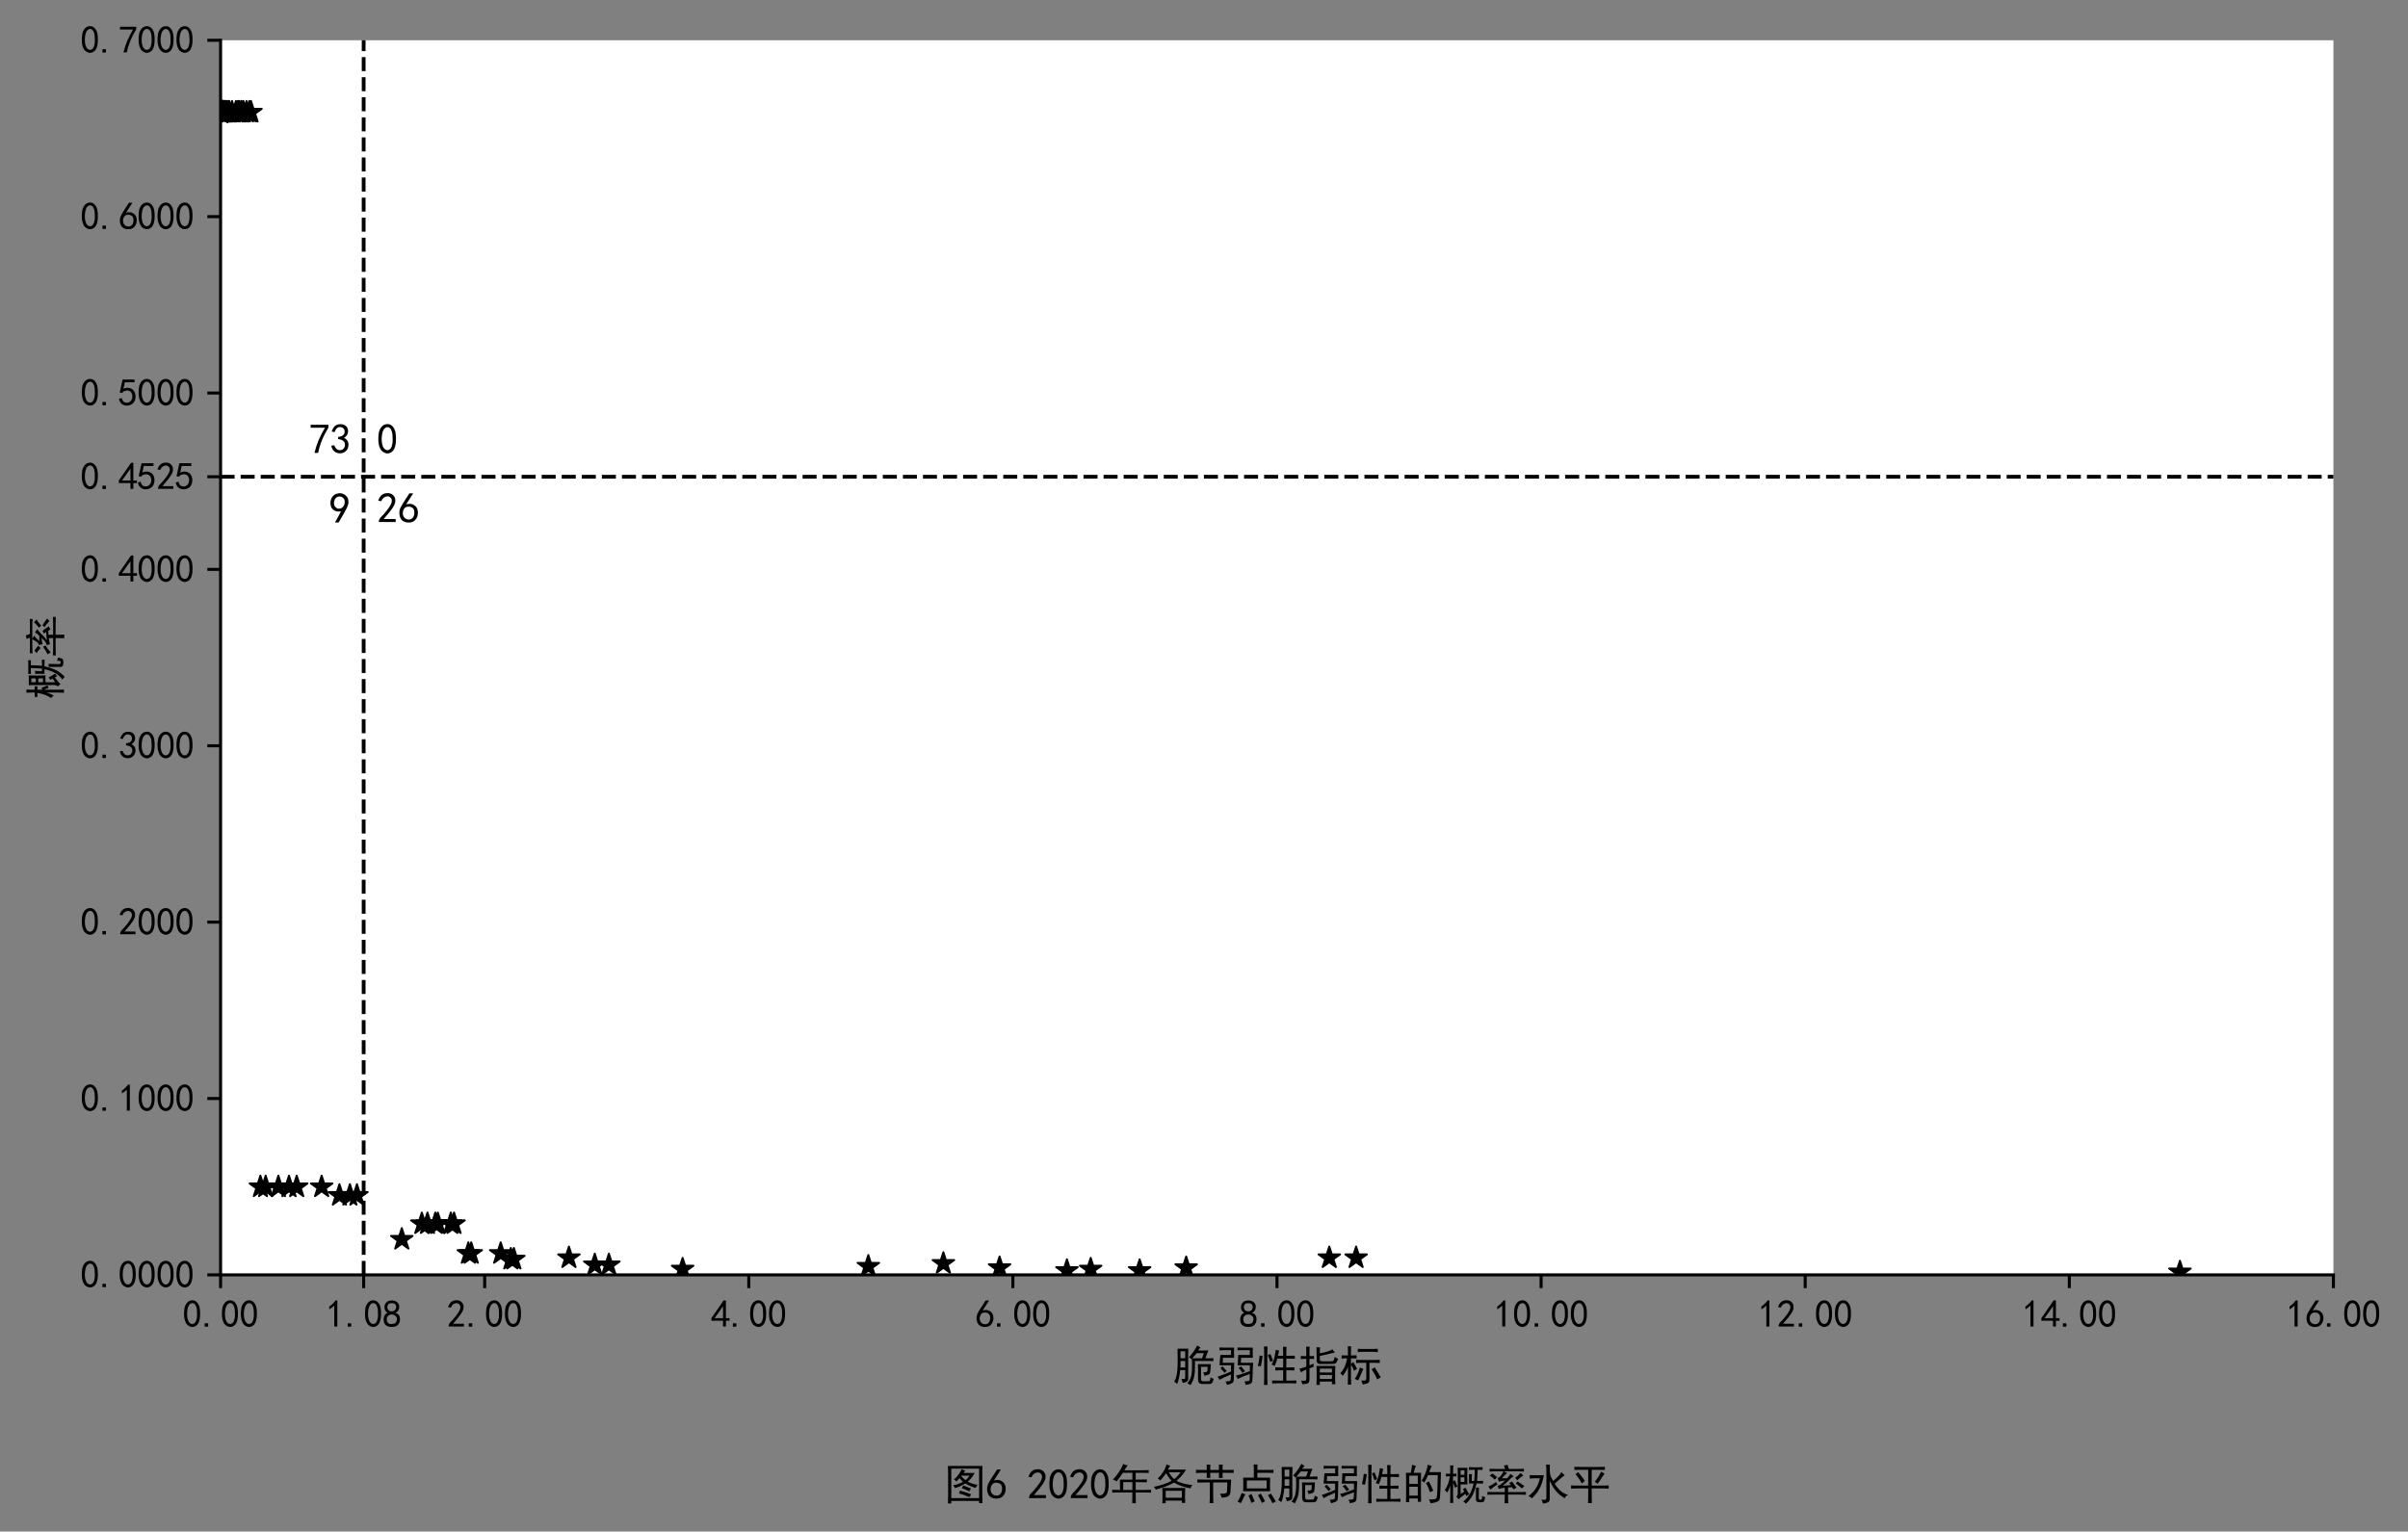 <?xml version="1.0" encoding="utf-8" standalone="no"?>
<!DOCTYPE svg PUBLIC "-//W3C//DTD SVG 1.1//EN"
  "http://www.w3.org/Graphics/SVG/1.1/DTD/svg11.dtd">
<svg height="404.604pt" version="1.1" viewBox="0 0 635.955 404.604" width="635.955pt" xmlns="http://www.w3.org/2000/svg" xmlns:xlink="http://www.w3.org/1999/xlink">
 <rect x="0" y="0" width="635.955" height="404.604" fill="#808080" stroke="none"/>
 <defs>
  <style type="text/css">*{stroke-linecap:butt;stroke-linejoin:round;}</style>
 </defs>
 <g id="figure_1">
  <g id="patch_1">
   <path d="M 0 404.604 
L 635.955 404.604 
L 635.955 0 
L 0 0 
z
" style="fill:none;"/>
  </g>
  <g id="axes_1">
   <g id="patch_2">
    <path d="M 58.255 336.798 
L 616.255 336.798 
L 616.255 10.637 
L 58.255 10.637 
z
" style="fill:#ffffff;"/>
   </g>
   <g id="PathCollection_1">
    <defs>
     <path d="M 0 -3 
L -0.674 -0.927 
L -2.853 -0.927 
L -1.09 0.354 
L -1.763 2.427 
L -0 1.146 
L 1.763 2.427 
L 1.09 0.354 
L 2.853 -0.927 
L 0.674 -0.927 
z
" id="m45ff670d1b" style="stroke:#000000;stroke-width:0.5;"/>
    </defs>
    <g clip-path="url(#p857e12ef89)">
     <use style="stroke:#000000;stroke-width:0.5;" x="575.719" xlink:href="#m45ff670d1b" y="336.048"/>
     <use style="stroke:#000000;stroke-width:0.5;" x="358.148" xlink:href="#m45ff670d1b" y="332.303"/>
     <use style="stroke:#000000;stroke-width:0.5;" x="351.067" xlink:href="#m45ff670d1b" y="332.303"/>
     <use style="stroke:#000000;stroke-width:0.5;" x="313.272" xlink:href="#m45ff670d1b" y="334.925"/>
     <use style="stroke:#000000;stroke-width:0.5;" x="300.981" xlink:href="#m45ff670d1b" y="335.674"/>
     <use style="stroke:#000000;stroke-width:0.5;" x="288.056" xlink:href="#m45ff670d1b" y="335.299"/>
     <use style="stroke:#000000;stroke-width:0.5;" x="281.776" xlink:href="#m45ff670d1b" y="335.674"/>
     <use style="stroke:#000000;stroke-width:0.5;" x="263.988" xlink:href="#m45ff670d1b" y="334.925"/>
     <use style="stroke:#000000;stroke-width:0.5;" x="249.145" xlink:href="#m45ff670d1b" y="333.801"/>
     <use style="stroke:#000000;stroke-width:0.5;" x="229.323" xlink:href="#m45ff670d1b" y="334.55"/>
     <use style="stroke:#000000;stroke-width:0.5;" x="180.281" xlink:href="#m45ff670d1b" y="335.299"/>
     <use style="stroke:#000000;stroke-width:0.5;" x="160.808" xlink:href="#m45ff670d1b" y="334.176"/>
     <use style="stroke:#000000;stroke-width:0.5;" x="157.077" xlink:href="#m45ff670d1b" y="334.176"/>
     <use style="stroke:#000000;stroke-width:0.5;" x="150.256" xlink:href="#m45ff670d1b" y="332.303"/>
     <use style="stroke:#000000;stroke-width:0.5;" x="135.709" xlink:href="#m45ff670d1b" y="332.677"/>
     <use style="stroke:#000000;stroke-width:0.5;" x="134.907" xlink:href="#m45ff670d1b" y="332.677"/>
     <use style="stroke:#000000;stroke-width:0.5;" x="132.236" xlink:href="#m45ff670d1b" y="331.179"/>
     <use style="stroke:#000000;stroke-width:0.5;" x="124.453" xlink:href="#m45ff670d1b" y="331.179"/>
     <use style="stroke:#000000;stroke-width:0.5;" x="123.69" xlink:href="#m45ff670d1b" y="331.179"/>
     <use style="stroke:#000000;stroke-width:0.5;" x="119.911" xlink:href="#m45ff670d1b" y="323.314"/>
     <use style="stroke:#000000;stroke-width:0.5;" x="119.059" xlink:href="#m45ff670d1b" y="323.314"/>
     <use style="stroke:#000000;stroke-width:0.5;" x="115.634" xlink:href="#m45ff670d1b" y="323.314"/>
     <use style="stroke:#000000;stroke-width:0.5;" x="114.978" xlink:href="#m45ff670d1b" y="323.314"/>
     <use style="stroke:#000000;stroke-width:0.5;" x="112.895" xlink:href="#m45ff670d1b" y="323.314"/>
     <use style="stroke:#000000;stroke-width:0.5;" x="111.408" xlink:href="#m45ff670d1b" y="323.314"/>
     <use style="stroke:#000000;stroke-width:0.5;" x="106.114" xlink:href="#m45ff670d1b" y="327.434"/>
     <use style="stroke:#000000;stroke-width:0.5;" x="94.269" xlink:href="#m45ff670d1b" y="315.823"/>
     <use style="stroke:#000000;stroke-width:0.5;" x="92.406" xlink:href="#m45ff670d1b" y="315.823"/>
     <use style="stroke:#000000;stroke-width:0.5;" x="89.647" xlink:href="#m45ff670d1b" y="315.823"/>
     <use style="stroke:#000000;stroke-width:0.5;" x="84.947" xlink:href="#m45ff670d1b" y="313.575"/>
     <use style="stroke:#000000;stroke-width:0.5;" x="78.364" xlink:href="#m45ff670d1b" y="313.575"/>
     <use style="stroke:#000000;stroke-width:0.5;" x="76.325" xlink:href="#m45ff670d1b" y="313.575"/>
     <use style="stroke:#000000;stroke-width:0.5;" x="73.517" xlink:href="#m45ff670d1b" y="313.575"/>
     <use style="stroke:#000000;stroke-width:0.5;" x="70.163" xlink:href="#m45ff670d1b" y="313.575"/>
     <use style="stroke:#000000;stroke-width:0.5;" x="68.771" xlink:href="#m45ff670d1b" y="313.575"/>
     <use style="stroke:#000000;stroke-width:0.5;" x="66.281" xlink:href="#m45ff670d1b" y="29.665"/>
     <use style="stroke:#000000;stroke-width:0.5;" x="65.835" xlink:href="#m45ff670d1b" y="29.665"/>
     <use style="stroke:#000000;stroke-width:0.5;" x="65.095" xlink:href="#m45ff670d1b" y="29.665"/>
     <use style="stroke:#000000;stroke-width:0.5;" x="64.277" xlink:href="#m45ff670d1b" y="29.665"/>
     <use style="stroke:#000000;stroke-width:0.5;" x="63.78" xlink:href="#m45ff670d1b" y="29.665"/>
     <use style="stroke:#000000;stroke-width:0.5;" x="63.741" xlink:href="#m45ff670d1b" y="29.665"/>
     <use style="stroke:#000000;stroke-width:0.5;" x="63.246" xlink:href="#m45ff670d1b" y="29.665"/>
     <use style="stroke:#000000;stroke-width:0.5;" x="62.935" xlink:href="#m45ff670d1b" y="29.665"/>
     <use style="stroke:#000000;stroke-width:0.5;" x="62.83" xlink:href="#m45ff670d1b" y="29.665"/>
     <use style="stroke:#000000;stroke-width:0.5;" x="62.307" xlink:href="#m45ff670d1b" y="29.665"/>
     <use style="stroke:#000000;stroke-width:0.5;" x="61.274" xlink:href="#m45ff670d1b" y="29.665"/>
     <use style="stroke:#000000;stroke-width:0.5;" x="60.555" xlink:href="#m45ff670d1b" y="29.665"/>
     <use style="stroke:#000000;stroke-width:0.5;" x="60.452" xlink:href="#m45ff670d1b" y="29.665"/>
     <use style="stroke:#000000;stroke-width:0.5;" x="60.283" xlink:href="#m45ff670d1b" y="29.665"/>
     <use style="stroke:#000000;stroke-width:0.5;" x="59.808" xlink:href="#m45ff670d1b" y="29.665"/>
     <use style="stroke:#000000;stroke-width:0.5;" x="59.643" xlink:href="#m45ff670d1b" y="29.665"/>
     <use style="stroke:#000000;stroke-width:0.5;" x="59.552" xlink:href="#m45ff670d1b" y="29.665"/>
     <use style="stroke:#000000;stroke-width:0.5;" x="59.337" xlink:href="#m45ff670d1b" y="29.665"/>
     <use style="stroke:#000000;stroke-width:0.5;" x="59.114" xlink:href="#m45ff670d1b" y="29.665"/>
     <use style="stroke:#000000;stroke-width:0.5;" x="59.058" xlink:href="#m45ff670d1b" y="29.665"/>
     <use style="stroke:#000000;stroke-width:0.5;" x="58.991" xlink:href="#m45ff670d1b" y="29.665"/>
     <use style="stroke:#000000;stroke-width:0.5;" x="58.955" xlink:href="#m45ff670d1b" y="29.665"/>
     <use style="stroke:#000000;stroke-width:0.5;" x="58.94" xlink:href="#m45ff670d1b" y="29.665"/>
     <use style="stroke:#000000;stroke-width:0.5;" x="58.855" xlink:href="#m45ff670d1b" y="29.665"/>
     <use style="stroke:#000000;stroke-width:0.5;" x="58.805" xlink:href="#m45ff670d1b" y="29.665"/>
     <use style="stroke:#000000;stroke-width:0.5;" x="58.764" xlink:href="#m45ff670d1b" y="29.665"/>
     <use style="stroke:#000000;stroke-width:0.5;" x="58.694" xlink:href="#m45ff670d1b" y="29.665"/>
     <use style="stroke:#000000;stroke-width:0.5;" x="58.671" xlink:href="#m45ff670d1b" y="29.665"/>
     <use style="stroke:#000000;stroke-width:0.5;" x="58.641" xlink:href="#m45ff670d1b" y="29.665"/>
     <use style="stroke:#000000;stroke-width:0.5;" x="58.474" xlink:href="#m45ff670d1b" y="29.665"/>
     <use style="stroke:#000000;stroke-width:0.5;" x="58.466" xlink:href="#m45ff670d1b" y="29.665"/>
     <use style="stroke:#000000;stroke-width:0.5;" x="58.444" xlink:href="#m45ff670d1b" y="29.665"/>
     <use style="stroke:#000000;stroke-width:0.5;" x="58.443" xlink:href="#m45ff670d1b" y="29.665"/>
     <use style="stroke:#000000;stroke-width:0.5;" x="58.343" xlink:href="#m45ff670d1b" y="29.665"/>
     <use style="stroke:#000000;stroke-width:0.5;" x="58.339" xlink:href="#m45ff670d1b" y="29.665"/>
     <use style="stroke:#000000;stroke-width:0.5;" x="58.324" xlink:href="#m45ff670d1b" y="29.665"/>
     <use style="stroke:#000000;stroke-width:0.5;" x="58.322" xlink:href="#m45ff670d1b" y="29.665"/>
     <use style="stroke:#000000;stroke-width:0.5;" x="58.312" xlink:href="#m45ff670d1b" y="29.665"/>
     <use style="stroke:#000000;stroke-width:0.5;" x="58.287" xlink:href="#m45ff670d1b" y="29.665"/>
     <use style="stroke:#000000;stroke-width:0.5;" x="58.284" xlink:href="#m45ff670d1b" y="29.665"/>
     <use style="stroke:#000000;stroke-width:0.5;" x="58.276" xlink:href="#m45ff670d1b" y="29.665"/>
     <use style="stroke:#000000;stroke-width:0.5;" x="58.274" xlink:href="#m45ff670d1b" y="29.665"/>
     <use style="stroke:#000000;stroke-width:0.5;" x="58.265" xlink:href="#m45ff670d1b" y="29.665"/>
     <use style="stroke:#000000;stroke-width:0.5;" x="58.262" xlink:href="#m45ff670d1b" y="29.665"/>
     <use style="stroke:#000000;stroke-width:0.5;" x="58.262" xlink:href="#m45ff670d1b" y="29.665"/>
     <use style="stroke:#000000;stroke-width:0.5;" x="58.261" xlink:href="#m45ff670d1b" y="29.665"/>
     <use style="stroke:#000000;stroke-width:0.5;" x="58.258" xlink:href="#m45ff670d1b" y="29.665"/>
     <use style="stroke:#000000;stroke-width:0.5;" x="58.257" xlink:href="#m45ff670d1b" y="29.665"/>
     <use style="stroke:#000000;stroke-width:0.5;" x="58.257" xlink:href="#m45ff670d1b" y="29.665"/>
     <use style="stroke:#000000;stroke-width:0.5;" x="58.257" xlink:href="#m45ff670d1b" y="29.665"/>
     <use style="stroke:#000000;stroke-width:0.5;" x="58.256" xlink:href="#m45ff670d1b" y="29.665"/>
     <use style="stroke:#000000;stroke-width:0.5;" x="58.256" xlink:href="#m45ff670d1b" y="29.665"/>
     <use style="stroke:#000000;stroke-width:0.5;" x="58.255" xlink:href="#m45ff670d1b" y="29.665"/>
     <use style="stroke:#000000;stroke-width:0.5;" x="58.255" xlink:href="#m45ff670d1b" y="29.665"/>
     <use style="stroke:#000000;stroke-width:0.5;" x="58.255" xlink:href="#m45ff670d1b" y="29.665"/>
     <use style="stroke:#000000;stroke-width:0.5;" x="58.255" xlink:href="#m45ff670d1b" y="29.665"/>
     <use style="stroke:#000000;stroke-width:0.5;" x="58.255" xlink:href="#m45ff670d1b" y="29.665"/>
     <use style="stroke:#000000;stroke-width:0.5;" x="58.255" xlink:href="#m45ff670d1b" y="29.665"/>
     <use style="stroke:#000000;stroke-width:0.5;" x="58.255" xlink:href="#m45ff670d1b" y="29.665"/>
     <use style="stroke:#000000;stroke-width:0.5;" x="58.255" xlink:href="#m45ff670d1b" y="29.665"/>
     <use style="stroke:#000000;stroke-width:0.5;" x="58.255" xlink:href="#m45ff670d1b" y="29.665"/>
     <use style="stroke:#000000;stroke-width:0.5;" x="58.255" xlink:href="#m45ff670d1b" y="29.665"/>
     <use style="stroke:#000000;stroke-width:0.5;" x="58.255" xlink:href="#m45ff670d1b" y="29.665"/>
     <use style="stroke:#000000;stroke-width:0.5;" x="58.255" xlink:href="#m45ff670d1b" y="29.665"/>
     <use style="stroke:#000000;stroke-width:0.5;" x="58.255" xlink:href="#m45ff670d1b" y="29.665"/>
     <use style="stroke:#000000;stroke-width:0.5;" x="58.255" xlink:href="#m45ff670d1b" y="29.665"/>
     <use style="stroke:#000000;stroke-width:0.5;" x="58.255" xlink:href="#m45ff670d1b" y="29.665"/>
     <use style="stroke:#000000;stroke-width:0.5;" x="58.255" xlink:href="#m45ff670d1b" y="29.665"/>
     <use style="stroke:#000000;stroke-width:0.5;" x="58.255" xlink:href="#m45ff670d1b" y="29.665"/>
     <use style="stroke:#000000;stroke-width:0.5;" x="58.255" xlink:href="#m45ff670d1b" y="29.665"/>
     <use style="stroke:#000000;stroke-width:0.5;" x="58.255" xlink:href="#m45ff670d1b" y="29.665"/>
     <use style="stroke:#000000;stroke-width:0.5;" x="58.255" xlink:href="#m45ff670d1b" y="29.665"/>
     <use style="stroke:#000000;stroke-width:0.5;" x="58.255" xlink:href="#m45ff670d1b" y="29.665"/>
    </g>
   </g>
   <g id="matplotlib.axis_1">
    <g id="xtick_1">
     <g id="line2d_1">
      <defs>
       <path d="M 0 0 
L 0 3.5 
" id="m52574d8d59" style="stroke:#000000;stroke-width:0.8;"/>
      </defs>
      <g>
       <use style="stroke:#000000;stroke-width:0.8;" x="58.255" xlink:href="#m52574d8d59" y="336.798"/>
      </g>
     </g>
     <g id="text_1">
      <!-- 0.00 -->
      <g transform="translate(48.255 350.673)scale(0.1 -0.1)">
       <defs>
        <path d="M 225 2537 
Q 250 3200 412 3587 
Q 575 3975 875 4225 
Q 1175 4475 1612 4475 
Q 2050 4475 2375 4112 
Q 2700 3750 2800 3200 
Q 2900 2650 2862 1937 
Q 2825 1225 2612 775 
Q 2400 325 1975 150 
Q 1550 -25 1125 187 
Q 700 400 525 750 
Q 350 1100 275 1487 
Q 200 1875 225 2537 
z
M 750 2687 
Q 675 2000 800 1462 
Q 925 925 1212 700 
Q 1500 475 1800 612 
Q 2100 750 2237 1162 
Q 2375 1575 2375 2062 
Q 2375 2550 2337 2950 
Q 2300 3350 2112 3675 
Q 1925 4000 1612 4012 
Q 1300 4025 1062 3700 
Q 825 3375 750 2687 
z
" id="SimHei-30" transform="scale(0.016)"/>
        <path d="M 1075 125 
L 500 125 
L 500 675 
L 1075 675 
L 1075 125 
z
" id="SimHei-2e" transform="scale(0.016)"/>
       </defs>
       <use xlink:href="#SimHei-30"/>
       <use x="50" xlink:href="#SimHei-2e"/>
       <use x="100" xlink:href="#SimHei-30"/>
       <use x="150" xlink:href="#SimHei-30"/>
      </g>
     </g>
    </g>
    <g id="xtick_2">
     <g id="line2d_2">
      <g>
       <use style="stroke:#000000;stroke-width:0.8;" x="128.005" xlink:href="#m52574d8d59" y="336.798"/>
      </g>
     </g>
     <g id="text_2">
      <!-- 2.00 -->
      <g transform="translate(118.005 350.673)scale(0.1 -0.1)">
       <defs>
        <path d="M 300 250 
Q 325 625 650 925 
Q 975 1225 1475 1862 
Q 1975 2500 2125 2850 
Q 2275 3200 2237 3450 
Q 2200 3700 2000 3862 
Q 1800 4025 1537 4000 
Q 1275 3975 1037 3800 
Q 800 3625 675 3275 
L 200 3350 
Q 400 3925 712 4187 
Q 1025 4450 1450 4475 
Q 1700 4500 1900 4462 
Q 2100 4425 2312 4287 
Q 2525 4150 2662 3875 
Q 2800 3600 2762 3212 
Q 2725 2825 2375 2287 
Q 2025 1750 1025 600 
L 2825 600 
L 2825 150 
L 300 150 
L 300 250 
z
" id="SimHei-32" transform="scale(0.016)"/>
       </defs>
       <use xlink:href="#SimHei-32"/>
       <use x="50" xlink:href="#SimHei-2e"/>
       <use x="100" xlink:href="#SimHei-30"/>
       <use x="150" xlink:href="#SimHei-30"/>
      </g>
     </g>
    </g>
    <g id="xtick_3">
     <g id="line2d_3">
      <g>
       <use style="stroke:#000000;stroke-width:0.8;" x="197.755" xlink:href="#m52574d8d59" y="336.798"/>
      </g>
     </g>
     <g id="text_3">
      <!-- 4.00 -->
      <g transform="translate(187.755 350.673)scale(0.1 -0.1)">
       <defs>
        <path d="M 2000 1100 
L 75 1100 
L 75 1525 
L 2100 4450 
L 2475 4450 
L 2475 1525 
L 3075 1525 
L 3075 1100 
L 2475 1100 
L 2475 150 
L 2000 150 
L 2000 1100 
z
M 2000 1525 
L 2000 3500 
L 600 1525 
L 2000 1525 
z
" id="SimHei-34" transform="scale(0.016)"/>
       </defs>
       <use xlink:href="#SimHei-34"/>
       <use x="50" xlink:href="#SimHei-2e"/>
       <use x="100" xlink:href="#SimHei-30"/>
       <use x="150" xlink:href="#SimHei-30"/>
      </g>
     </g>
    </g>
    <g id="xtick_4">
     <g id="line2d_4">
      <g>
       <use style="stroke:#000000;stroke-width:0.8;" x="267.505" xlink:href="#m52574d8d59" y="336.798"/>
      </g>
     </g>
     <g id="text_4">
      <!-- 6.00 -->
      <g transform="translate(257.505 350.673)scale(0.1 -0.1)">
       <defs>
        <path d="M 250 1612 
Q 275 1975 387 2225 
Q 500 2475 725 2850 
L 1750 4450 
L 2325 4450 
L 1275 2800 
Q 1950 2975 2350 2750 
Q 2750 2525 2887 2237 
Q 3025 1950 3037 1612 
Q 3050 1275 2937 950 
Q 2825 625 2537 362 
Q 2250 100 1737 75 
Q 1225 50 862 262 
Q 500 475 362 862 
Q 225 1250 250 1612 
z
M 1025 787 
Q 1250 550 1625 525 
Q 2000 500 2250 775 
Q 2500 1050 2500 1575 
Q 2500 2100 2187 2300 
Q 1875 2500 1487 2450 
Q 1100 2400 925 2075 
Q 750 1750 775 1387 
Q 800 1025 1025 787 
z
" id="SimHei-36" transform="scale(0.016)"/>
       </defs>
       <use xlink:href="#SimHei-36"/>
       <use x="50" xlink:href="#SimHei-2e"/>
       <use x="100" xlink:href="#SimHei-30"/>
       <use x="150" xlink:href="#SimHei-30"/>
      </g>
     </g>
    </g>
    <g id="xtick_5">
     <g id="line2d_5">
      <g>
       <use style="stroke:#000000;stroke-width:0.8;" x="337.255" xlink:href="#m52574d8d59" y="336.798"/>
      </g>
     </g>
     <g id="text_5">
      <!-- 8.00 -->
      <g transform="translate(327.255 350.673)scale(0.1 -0.1)">
       <defs>
        <path d="M 175 1375 
Q 175 1675 325 1962 
Q 475 2250 825 2425 
Q 525 2600 425 2812 
Q 325 3025 312 3300 
Q 300 3575 387 3775 
Q 475 3975 650 4150 
Q 825 4325 1037 4387 
Q 1250 4450 1500 4450 
Q 1750 4450 1950 4400 
Q 2150 4350 2375 4187 
Q 2600 4025 2700 3725 
Q 2800 3425 2687 3025 
Q 2575 2625 2100 2400 
Q 2525 2275 2700 2012 
Q 2875 1750 2875 1375 
Q 2875 1000 2762 775 
Q 2650 550 2512 400 
Q 2375 250 2137 162 
Q 1900 75 1537 75 
Q 1175 75 912 162 
Q 650 250 475 425 
Q 300 600 237 837 
Q 175 1075 175 1375 
z
M 687 1400 
Q 675 1100 787 875 
Q 900 650 1200 587 
Q 1500 525 1825 600 
Q 2150 675 2275 950 
Q 2400 1225 2362 1500 
Q 2325 1775 2050 1962 
Q 1775 2150 1450 2125 
Q 1125 2100 912 1900 
Q 700 1700 687 1400 
z
M 775 3350 
Q 775 3100 950 2875 
Q 1125 2650 1500 2650 
Q 1875 2650 2062 2875 
Q 2250 3100 2237 3412 
Q 2225 3725 2012 3875 
Q 1800 4025 1437 4000 
Q 1075 3975 925 3787 
Q 775 3600 775 3350 
z
" id="SimHei-38" transform="scale(0.016)"/>
       </defs>
       <use xlink:href="#SimHei-38"/>
       <use x="50" xlink:href="#SimHei-2e"/>
       <use x="100" xlink:href="#SimHei-30"/>
       <use x="150" xlink:href="#SimHei-30"/>
      </g>
     </g>
    </g>
    <g id="xtick_6">
     <g id="line2d_6">
      <g>
       <use style="stroke:#000000;stroke-width:0.8;" x="407.005" xlink:href="#m52574d8d59" y="336.798"/>
      </g>
     </g>
     <g id="text_6">
      <!-- 10.00 -->
      <g transform="translate(394.505 350.673)scale(0.1 -0.1)">
       <defs>
        <path d="M 1400 3600 
Q 1075 3275 575 2975 
L 575 3450 
Q 1200 3875 1600 4450 
L 1900 4450 
L 1900 150 
L 1400 150 
L 1400 3600 
z
" id="SimHei-31" transform="scale(0.016)"/>
       </defs>
       <use xlink:href="#SimHei-31"/>
       <use x="50" xlink:href="#SimHei-30"/>
       <use x="100" xlink:href="#SimHei-2e"/>
       <use x="150" xlink:href="#SimHei-30"/>
       <use x="200" xlink:href="#SimHei-30"/>
      </g>
     </g>
    </g>
    <g id="xtick_7">
     <g id="line2d_7">
      <g>
       <use style="stroke:#000000;stroke-width:0.8;" x="476.755" xlink:href="#m52574d8d59" y="336.798"/>
      </g>
     </g>
     <g id="text_7">
      <!-- 12.00 -->
      <g transform="translate(464.255 350.673)scale(0.1 -0.1)">
       <use xlink:href="#SimHei-31"/>
       <use x="50" xlink:href="#SimHei-32"/>
       <use x="100" xlink:href="#SimHei-2e"/>
       <use x="150" xlink:href="#SimHei-30"/>
       <use x="200" xlink:href="#SimHei-30"/>
      </g>
     </g>
    </g>
    <g id="xtick_8">
     <g id="line2d_8">
      <g>
       <use style="stroke:#000000;stroke-width:0.8;" x="546.505" xlink:href="#m52574d8d59" y="336.798"/>
      </g>
     </g>
     <g id="text_8">
      <!-- 14.00 -->
      <g transform="translate(534.005 350.673)scale(0.1 -0.1)">
       <use xlink:href="#SimHei-31"/>
       <use x="50" xlink:href="#SimHei-34"/>
       <use x="100" xlink:href="#SimHei-2e"/>
       <use x="150" xlink:href="#SimHei-30"/>
       <use x="200" xlink:href="#SimHei-30"/>
      </g>
     </g>
    </g>
    <g id="xtick_9">
     <g id="line2d_9">
      <g>
       <use style="stroke:#000000;stroke-width:0.8;" x="616.255" xlink:href="#m52574d8d59" y="336.798"/>
      </g>
     </g>
     <g id="text_9">
      <!-- 16.00 -->
      <g transform="translate(603.755 350.673)scale(0.1 -0.1)">
       <use xlink:href="#SimHei-31"/>
       <use x="50" xlink:href="#SimHei-36"/>
       <use x="100" xlink:href="#SimHei-2e"/>
       <use x="150" xlink:href="#SimHei-30"/>
       <use x="200" xlink:href="#SimHei-30"/>
      </g>
     </g>
    </g>
    <g id="xtick_10">
     <g id="line2d_10">
      <g>
       <use style="stroke:#000000;stroke-width:0.8;" x="96.042" xlink:href="#m52574d8d59" y="336.798"/>
      </g>
     </g>
     <g id="text_10">
      <!-- 1.08 -->
      <g transform="translate(86.042 350.673)scale(0.1 -0.1)">
       <use xlink:href="#SimHei-31"/>
       <use x="50" xlink:href="#SimHei-2e"/>
       <use x="100" xlink:href="#SimHei-30"/>
       <use x="150" xlink:href="#SimHei-38"/>
      </g>
     </g>
    </g>
    <g id="text_11">
     <!-- 脆弱性指标 -->
     <g transform="translate(309.755 364.774)scale(0.11 -0.11)">
      <defs>
       <path d="M 2325 4825 
Q 2300 4400 2300 3950 
L 2300 325 
Q 2300 0 2137 -112 
Q 1975 -225 1475 -325 
Q 1425 -25 1275 275 
Q 1650 250 1750 262 
Q 1850 275 1850 500 
L 1850 1600 
L 1100 1600 
Q 1050 1025 925 450 
Q 800 -125 650 -475 
Q 425 -250 200 -150 
Q 450 275 550 762 
Q 650 1250 687 1762 
Q 725 2275 725 3250 
Q 725 4250 700 4825 
L 2325 4825 
z
M 4150 4975 
Q 4000 4850 3775 4550 
L 5325 4550 
Q 5250 4300 5137 4062 
Q 5025 3825 4875 3375 
L 5375 3375 
Q 5700 3375 6075 3400 
L 6075 2950 
Q 5700 2975 5400 2975 
L 3325 2975 
Q 3325 2050 3300 1500 
Q 3275 950 3162 487 
Q 3050 25 2675 -650 
Q 2475 -500 2175 -400 
Q 2600 150 2725 625 
Q 2850 1100 2862 1575 
Q 2875 2050 2875 2500 
Q 2875 2900 2850 3300 
L 2800 3250 
Q 2625 3400 2425 3550 
Q 2750 3875 3100 4375 
Q 3450 4875 3650 5300 
Q 3875 5150 4150 4975 
z
M 5700 2500 
Q 5675 2200 5662 1925 
Q 5650 1650 5612 1337 
Q 5575 1025 5337 925 
Q 5100 825 4750 750 
Q 4675 1050 4550 1275 
Q 5150 1275 5175 1450 
Q 5200 1625 5225 2100 
L 4225 2100 
L 4225 275 
Q 4225 -75 4550 -75 
L 5250 -75 
Q 5500 -75 5562 62 
Q 5625 200 5650 525 
Q 5875 350 6125 300 
Q 6000 -150 5887 -312 
Q 5775 -475 5425 -475 
L 4325 -475 
Q 3775 -425 3775 200 
L 3775 1750 
Q 3775 2125 3750 2500 
L 5700 2500 
z
M 3575 4150 
Q 3350 3850 2925 3375 
L 4375 3375 
Q 4525 3775 4650 4150 
L 3575 4150 
z
M 1850 3375 
L 1850 4425 
L 1150 4425 
L 1150 3375 
L 1850 3375 
z
M 1850 2000 
L 1850 2975 
L 1150 2975 
L 1150 2000 
L 1850 2000 
z
" id="SimHei-8106" transform="scale(0.016)"/>
       <path d="M 4475 -100 
Q 4975 -75 5112 -25 
Q 5250 25 5262 137 
Q 5275 250 5300 1025 
Q 4100 600 3475 275 
Q 3425 525 3200 775 
Q 3675 875 4187 1050 
Q 4700 1225 5300 1450 
L 5300 2325 
L 3475 2325 
Q 3500 2775 3525 3137 
Q 3550 3500 3550 3875 
L 5300 3875 
L 5300 4600 
L 4325 4600 
Q 3975 4600 3450 4575 
L 3450 5000 
Q 3975 4975 4325 4975 
L 5750 4975 
Q 5725 4625 5725 4225 
Q 5725 3850 5750 3450 
L 4000 3450 
L 3950 2700 
L 5800 2700 
Q 5750 2150 5725 1187 
Q 5700 225 5675 -12 
Q 5650 -250 5475 -387 
Q 5300 -525 4675 -625 
Q 4650 -325 4475 -100 
z
M 1650 -100 
Q 2225 -75 2350 12 
Q 2475 100 2475 950 
Q 1250 450 750 150 
Q 625 425 450 600 
Q 850 750 1300 912 
Q 1750 1075 2475 1400 
L 2475 2325 
L 750 2325 
Q 800 2875 812 3200 
Q 825 3525 875 3875 
L 2475 3875 
L 2475 4600 
L 1600 4600 
Q 1075 4600 750 4550 
L 750 5000 
Q 1075 4975 1550 4975 
L 2950 4975 
Q 2925 4625 2925 4225 
Q 2925 3850 2950 3450 
L 1275 3450 
L 1225 2700 
L 2950 2700 
Q 2925 2125 2912 1100 
Q 2900 75 2850 -100 
Q 2800 -275 2612 -375 
Q 2425 -475 1875 -625 
Q 1800 -350 1650 -100 
z
M 3600 1925 
Q 3800 2025 3975 2175 
Q 4250 1850 4600 1425 
Q 4375 1350 4200 1175 
Q 3925 1650 3600 1925 
z
M 1200 2175 
Q 1475 1900 1825 1475 
Q 1650 1350 1500 1200 
Q 1125 1650 900 1900 
Q 1075 2050 1200 2175 
z
" id="SimHei-5f31" transform="scale(0.016)"/>
       <path d="M 3450 4525 
Q 3325 4075 3275 3750 
L 4050 3750 
L 4050 4275 
Q 4050 4700 4025 5100 
L 4550 5100 
Q 4525 4700 4525 4275 
L 4525 3750 
L 5025 3750 
Q 5350 3750 5800 3775 
L 5800 3300 
Q 5350 3325 5025 3325 
L 4525 3325 
L 4525 2000 
L 4975 2000 
Q 5350 2000 5725 2025 
L 5725 1550 
Q 5350 1575 4975 1575 
L 4525 1575 
L 4525 25 
L 5200 25 
Q 5625 25 6025 50 
L 6025 -400 
Q 5625 -375 5200 -375 
L 3275 -375 
Q 2825 -375 2400 -400 
L 2400 50 
Q 2825 25 3250 25 
L 4050 25 
L 4050 1575 
L 3625 1575 
Q 3300 1575 2875 1550 
L 2875 2025 
Q 3200 2000 3625 2000 
L 4050 2000 
L 4050 3325 
L 3175 3325 
Q 3100 2950 2775 2225 
Q 2500 2375 2325 2400 
Q 2675 3125 2775 3650 
Q 2875 4175 2950 4650 
Q 3200 4575 3450 4525 
z
M 1700 5150 
Q 1675 4650 1675 4175 
L 1675 425 
Q 1675 -100 1700 -625 
L 1175 -625 
Q 1200 -100 1200 425 
L 1200 4175 
Q 1200 4700 1175 5150 
L 1700 5150 
z
M 975 3725 
Q 825 2675 700 2150 
Q 450 2200 250 2250 
Q 425 2900 525 3800 
Q 725 3775 975 3725 
z
M 2125 4025 
Q 2325 3625 2525 3000 
Q 2300 2925 2125 2825 
Q 1950 3375 1750 3850 
Q 1950 3950 2125 4025 
z
" id="SimHei-6027" transform="scale(0.016)"/>
       <path d="M 5625 2225 
Q 5600 1925 5600 1350 
L 5600 300 
Q 5600 -225 5625 -525 
L 5125 -525 
L 5125 -125 
L 3300 -125 
L 3300 -625 
L 2800 -625 
Q 2825 -300 2825 300 
L 2825 1350 
Q 2825 1925 2800 2225 
L 5625 2225 
z
M 500 25 
Q 1075 -25 1175 37 
Q 1275 100 1275 275 
L 1275 1675 
Q 1050 1600 925 1537 
Q 800 1475 475 1275 
Q 400 1525 225 1800 
Q 625 1900 825 1975 
Q 1025 2050 1275 2125 
L 1275 3300 
L 1100 3300 
Q 775 3300 450 3275 
L 450 3725 
Q 750 3700 1100 3700 
L 1275 3700 
L 1275 4450 
Q 1275 4800 1250 5125 
L 1775 5125 
Q 1750 4850 1750 4450 
L 1750 3700 
Q 2075 3700 2425 3725 
L 2425 3275 
Q 2050 3300 1750 3300 
L 1750 2325 
Q 1850 2350 2025 2425 
L 2375 2575 
Q 2350 2300 2375 2100 
Q 2225 2050 2062 1987 
Q 1900 1925 1750 1850 
L 1750 100 
Q 1725 -200 1575 -337 
Q 1425 -475 675 -525 
Q 625 -250 500 25 
z
M 3325 5025 
Q 3300 4675 3300 4125 
Q 4125 4275 4512 4412 
Q 4900 4550 5225 4725 
Q 5325 4475 5575 4250 
Q 5450 4225 5237 4175 
Q 5025 4125 4725 4050 
Q 4425 3975 4037 3887 
Q 3650 3800 3300 3725 
L 3300 3175 
Q 3275 2925 3700 2925 
L 4925 2925 
Q 5300 2925 5387 3087 
Q 5475 3250 5550 3600 
Q 5750 3400 6050 3300 
Q 5825 2725 5700 2637 
Q 5575 2550 5275 2525 
L 3350 2525 
Q 3050 2525 2937 2687 
Q 2825 2850 2825 2975 
L 2825 4125 
Q 2825 4775 2800 5025 
L 3325 5025 
z
M 5125 275 
L 5125 875 
L 3300 875 
L 3300 275 
L 5125 275 
z
M 5125 1250 
L 5125 1825 
L 3300 1825 
L 3300 1250 
L 5125 1250 
z
" id="SimHei-6307" transform="scale(0.016)"/>
       <path d="M 1275 4400 
Q 1275 4800 1250 5175 
L 1750 5175 
Q 1725 4825 1725 4400 
L 1725 3800 
Q 2125 3800 2575 3825 
L 2575 3350 
Q 2125 3375 1725 3375 
L 1725 2525 
Q 1900 2650 2075 2800 
Q 2400 2275 2650 1775 
Q 2375 1650 2175 1500 
Q 2025 2000 1725 2425 
L 1725 475 
Q 1725 -50 1750 -575 
L 1250 -575 
Q 1275 -25 1275 475 
L 1275 2100 
Q 1025 1400 500 750 
Q 350 950 125 1125 
Q 550 1550 812 2187 
Q 1075 2825 1150 3375 
Q 675 3375 325 3325 
L 325 3825 
Q 800 3800 1275 3800 
L 1275 4400 
z
M 5175 3125 
Q 5675 3125 6050 3150 
L 6050 2675 
Q 5675 2700 5275 2700 
L 4500 2700 
L 4500 175 
Q 4500 -225 4275 -350 
Q 4050 -475 3475 -550 
Q 3425 -250 3275 25 
Q 3775 25 3900 62 
Q 4025 100 4025 350 
L 4025 2700 
L 3400 2700 
Q 2775 2700 2500 2650 
L 2500 3150 
Q 2825 3125 3400 3125 
L 5175 3125 
z
M 4900 4775 
Q 5425 4775 5750 4800 
L 5750 4300 
Q 5275 4350 4750 4350 
L 3525 4350 
Q 3125 4350 2750 4300 
L 2750 4800 
Q 3100 4775 3525 4775 
L 4900 4775 
z
M 5275 2025 
Q 5825 1175 6200 500 
Q 5925 375 5650 200 
Q 5375 925 4825 1725 
Q 5075 1850 5275 2025 
z
M 3600 1775 
Q 3500 1625 3225 975 
Q 2950 325 2800 50 
Q 2575 175 2300 275 
Q 2625 775 2787 1187 
Q 2950 1600 3050 2000 
Q 3325 1875 3600 1775 
z
" id="SimHei-6807" transform="scale(0.016)"/>
      </defs>
      <use xlink:href="#SimHei-8106"/>
      <use x="100" xlink:href="#SimHei-5f31"/>
      <use x="200" xlink:href="#SimHei-6027"/>
      <use x="300" xlink:href="#SimHei-6307"/>
      <use x="400" xlink:href="#SimHei-6807"/>
     </g>
    </g>
   </g>
   <g id="matplotlib.axis_2">
    <g id="ytick_1">
     <g id="line2d_11">
      <defs>
       <path d="M 0 0 
L -3.5 0 
" id="m53257294e0" style="stroke:#000000;stroke-width:0.8;"/>
      </defs>
      <g>
       <use style="stroke:#000000;stroke-width:0.8;" x="58.255" xlink:href="#m53257294e0" y="336.798"/>
      </g>
     </g>
     <g id="text_12">
      <!-- 0.0000 -->
      <g transform="translate(21.255 340.235)scale(0.1 -0.1)">
       <use xlink:href="#SimHei-30"/>
       <use x="50" xlink:href="#SimHei-2e"/>
       <use x="100" xlink:href="#SimHei-30"/>
       <use x="150" xlink:href="#SimHei-30"/>
       <use x="200" xlink:href="#SimHei-30"/>
       <use x="250" xlink:href="#SimHei-30"/>
      </g>
     </g>
    </g>
    <g id="ytick_2">
     <g id="line2d_12">
      <g>
       <use style="stroke:#000000;stroke-width:0.8;" x="58.255" xlink:href="#m53257294e0" y="290.203"/>
      </g>
     </g>
     <g id="text_13">
      <!-- 0.1000 -->
      <g transform="translate(21.255 293.641)scale(0.1 -0.1)">
       <use xlink:href="#SimHei-30"/>
       <use x="50" xlink:href="#SimHei-2e"/>
       <use x="100" xlink:href="#SimHei-31"/>
       <use x="150" xlink:href="#SimHei-30"/>
       <use x="200" xlink:href="#SimHei-30"/>
       <use x="250" xlink:href="#SimHei-30"/>
      </g>
     </g>
    </g>
    <g id="ytick_3">
     <g id="line2d_13">
      <g>
       <use style="stroke:#000000;stroke-width:0.8;" x="58.255" xlink:href="#m53257294e0" y="243.609"/>
      </g>
     </g>
     <g id="text_14">
      <!-- 0.2000 -->
      <g transform="translate(21.255 247.046)scale(0.1 -0.1)">
       <use xlink:href="#SimHei-30"/>
       <use x="50" xlink:href="#SimHei-2e"/>
       <use x="100" xlink:href="#SimHei-32"/>
       <use x="150" xlink:href="#SimHei-30"/>
       <use x="200" xlink:href="#SimHei-30"/>
       <use x="250" xlink:href="#SimHei-30"/>
      </g>
     </g>
    </g>
    <g id="ytick_4">
     <g id="line2d_14">
      <g>
       <use style="stroke:#000000;stroke-width:0.8;" x="58.255" xlink:href="#m53257294e0" y="197.015"/>
      </g>
     </g>
     <g id="text_15">
      <!-- 0.3000 -->
      <g transform="translate(21.255 200.452)scale(0.1 -0.1)">
       <defs>
        <path d="M 250 1225 
L 700 1300 
Q 800 975 1025 762 
Q 1250 550 1587 562 
Q 1925 575 2125 837 
Q 2325 1100 2300 1437 
Q 2275 1775 2037 1962 
Q 1800 2150 1275 2225 
L 1275 2550 
Q 1800 2600 2037 2825 
Q 2275 3050 2250 3412 
Q 2225 3775 1925 3937 
Q 1625 4100 1287 3975 
Q 950 3850 750 3275 
L 300 3350 
Q 450 3800 712 4100 
Q 975 4400 1425 4450 
Q 1875 4500 2212 4337 
Q 2550 4175 2687 3837 
Q 2825 3500 2725 3100 
Q 2625 2700 2150 2400 
Q 2500 2250 2687 1950 
Q 2875 1650 2812 1162 
Q 2750 675 2375 375 
Q 2000 75 1525 87 
Q 1050 100 700 387 
Q 350 675 250 1225 
z
" id="SimHei-33" transform="scale(0.016)"/>
       </defs>
       <use xlink:href="#SimHei-30"/>
       <use x="50" xlink:href="#SimHei-2e"/>
       <use x="100" xlink:href="#SimHei-33"/>
       <use x="150" xlink:href="#SimHei-30"/>
       <use x="200" xlink:href="#SimHei-30"/>
       <use x="250" xlink:href="#SimHei-30"/>
      </g>
     </g>
    </g>
    <g id="ytick_5">
     <g id="line2d_15">
      <g>
       <use style="stroke:#000000;stroke-width:0.8;" x="58.255" xlink:href="#m53257294e0" y="150.42"/>
      </g>
     </g>
     <g id="text_16">
      <!-- 0.4000 -->
      <g transform="translate(21.255 153.858)scale(0.1 -0.1)">
       <use xlink:href="#SimHei-30"/>
       <use x="50" xlink:href="#SimHei-2e"/>
       <use x="100" xlink:href="#SimHei-34"/>
       <use x="150" xlink:href="#SimHei-30"/>
       <use x="200" xlink:href="#SimHei-30"/>
       <use x="250" xlink:href="#SimHei-30"/>
      </g>
     </g>
    </g>
    <g id="ytick_6">
     <g id="line2d_16">
      <g>
       <use style="stroke:#000000;stroke-width:0.8;" x="58.255" xlink:href="#m53257294e0" y="103.826"/>
      </g>
     </g>
     <g id="text_17">
      <!-- 0.5000 -->
      <g transform="translate(21.255 107.264)scale(0.1 -0.1)">
       <defs>
        <path d="M 550 1325 
Q 725 650 1150 575 
Q 1575 500 1837 662 
Q 2100 825 2212 1087 
Q 2325 1350 2312 1675 
Q 2300 2000 2137 2225 
Q 1975 2450 1725 2525 
Q 1475 2600 1162 2525 
Q 850 2450 650 2175 
L 225 2225 
Q 275 2375 700 4375 
L 2675 4375 
L 2675 3925 
L 1075 3925 
Q 950 3250 825 2850 
Q 1200 3025 1525 3012 
Q 1850 3000 2150 2862 
Q 2450 2725 2587 2487 
Q 2725 2250 2787 2012 
Q 2850 1775 2837 1500 
Q 2825 1225 2725 937 
Q 2625 650 2425 462 
Q 2225 275 1937 162 
Q 1650 50 1275 75 
Q 900 100 562 350 
Q 225 600 100 1200 
L 550 1325 
z
" id="SimHei-35" transform="scale(0.016)"/>
       </defs>
       <use xlink:href="#SimHei-30"/>
       <use x="50" xlink:href="#SimHei-2e"/>
       <use x="100" xlink:href="#SimHei-35"/>
       <use x="150" xlink:href="#SimHei-30"/>
       <use x="200" xlink:href="#SimHei-30"/>
       <use x="250" xlink:href="#SimHei-30"/>
      </g>
     </g>
    </g>
    <g id="ytick_7">
     <g id="line2d_17">
      <g>
       <use style="stroke:#000000;stroke-width:0.8;" x="58.255" xlink:href="#m53257294e0" y="57.232"/>
      </g>
     </g>
     <g id="text_18">
      <!-- 0.6000 -->
      <g transform="translate(21.255 60.669)scale(0.1 -0.1)">
       <use xlink:href="#SimHei-30"/>
       <use x="50" xlink:href="#SimHei-2e"/>
       <use x="100" xlink:href="#SimHei-36"/>
       <use x="150" xlink:href="#SimHei-30"/>
       <use x="200" xlink:href="#SimHei-30"/>
       <use x="250" xlink:href="#SimHei-30"/>
      </g>
     </g>
    </g>
    <g id="ytick_8">
     <g id="line2d_18">
      <g>
       <use style="stroke:#000000;stroke-width:0.8;" x="58.255" xlink:href="#m53257294e0" y="10.637"/>
      </g>
     </g>
     <g id="text_19">
      <!-- 0.7000 -->
      <g transform="translate(21.255 14.075)scale(0.1 -0.1)">
       <defs>
        <path d="M 850 150 
Q 1300 2050 2425 3925 
L 275 3925 
L 275 4375 
L 2950 4375 
L 2950 3950 
Q 1775 2050 1400 150 
L 850 150 
z
" id="SimHei-37" transform="scale(0.016)"/>
       </defs>
       <use xlink:href="#SimHei-30"/>
       <use x="50" xlink:href="#SimHei-2e"/>
       <use x="100" xlink:href="#SimHei-37"/>
       <use x="150" xlink:href="#SimHei-30"/>
       <use x="200" xlink:href="#SimHei-30"/>
       <use x="250" xlink:href="#SimHei-30"/>
      </g>
     </g>
    </g>
    <g id="ytick_9">
     <g id="line2d_19">
      <g>
       <use style="stroke:#000000;stroke-width:0.8;" x="58.255" xlink:href="#m53257294e0" y="125.945"/>
      </g>
     </g>
     <g id="text_20">
      <!-- 0.4525 -->
      <g transform="translate(21.255 129.383)scale(0.1 -0.1)">
       <use xlink:href="#SimHei-30"/>
       <use x="50" xlink:href="#SimHei-2e"/>
       <use x="100" xlink:href="#SimHei-34"/>
       <use x="150" xlink:href="#SimHei-35"/>
       <use x="200" xlink:href="#SimHei-32"/>
       <use x="250" xlink:href="#SimHei-35"/>
      </g>
     </g>
    </g>
    <g id="text_21">
     <!-- 概率 -->
     <g transform="translate(15.88 184.718)rotate(-90)scale(0.11 -0.11)">
      <defs>
       <path d="M 3100 1150 
Q 3000 1350 2900 1475 
Q 3075 1600 3275 1725 
Q 3425 1475 3537 1262 
Q 3650 1050 3825 750 
Q 3675 625 3425 450 
Q 3375 600 3275 800 
Q 3075 625 2775 412 
Q 2475 200 2250 -50 
Q 2075 200 1925 350 
Q 2100 525 2125 875 
L 2125 4000 
Q 2125 4425 2100 4700 
L 3575 4700 
Q 3550 4325 3550 3475 
Q 3550 2650 3575 2200 
L 2550 2200 
L 2550 750 
Q 2725 850 3100 1150 
z
M 3325 -700 
Q 3200 -500 2950 -325 
Q 3400 -75 3850 637 
Q 4300 1350 4500 2350 
L 3800 2350 
Q 3825 2725 3825 3075 
Q 3825 3425 3800 3750 
L 4275 3750 
Q 4225 3550 4225 3250 
L 4225 2725 
L 4600 2725 
Q 4675 3500 4675 4400 
L 4425 4400 
Q 4075 4400 3800 4375 
L 3800 4800 
Q 4100 4775 4425 4775 
L 5150 4775 
Q 5625 4775 5850 4800 
L 5850 4375 
Q 5650 4400 5100 4400 
Q 5100 3700 5025 2725 
L 5375 2725 
Q 5600 2725 5925 2750 
L 5925 2325 
Q 5600 2350 5425 2350 
L 4950 2350 
Q 4625 1075 4287 462 
Q 3950 -150 3325 -700 
z
M 1000 4425 
Q 1000 4750 975 5050 
L 1475 5050 
Q 1425 4725 1425 4300 
L 1425 3800 
Q 1625 3800 1925 3825 
L 1925 3400 
Q 1600 3425 1425 3425 
L 1425 2650 
Q 1550 2725 1700 2825 
Q 1900 2350 2075 1875 
Q 1850 1825 1700 1700 
Q 1600 2050 1425 2450 
L 1425 300 
Q 1425 -125 1450 -575 
L 975 -575 
Q 1000 -50 1000 300 
L 1000 2025 
Q 825 1450 550 950 
Q 450 1150 175 1350 
Q 500 1825 662 2275 
Q 825 2725 950 3425 
Q 500 3425 350 3400 
L 350 3825 
Q 550 3800 1000 3800 
L 1000 4425 
z
M 5300 1725 
Q 5275 1050 5275 225 
Q 5275 -50 5412 -75 
Q 5550 -100 5625 -87 
Q 5700 -75 5737 37 
Q 5775 150 5775 475 
Q 6000 350 6250 300 
Q 6150 -225 6050 -350 
Q 5950 -475 5650 -475 
L 5350 -475 
Q 4800 -450 4850 50 
Q 4850 925 4850 1725 
L 5300 1725 
z
M 3125 2575 
L 3125 3275 
L 2550 3275 
L 2550 2575 
L 3125 2575 
z
M 3125 3650 
L 3125 4325 
L 2550 4325 
L 2550 3650 
L 3125 3650 
z
" id="SimHei-6982" transform="scale(0.016)"/>
       <path d="M 3325 5150 
Q 3425 4900 3550 4525 
L 4800 4525 
Q 5250 4525 5800 4550 
L 5800 4125 
Q 5250 4175 4775 4175 
L 2800 4175 
Q 2975 4050 3300 3900 
Q 3075 3750 2875 3537 
Q 2675 3325 2475 3125 
L 3275 3125 
Q 3575 3425 3775 3775 
Q 4000 3600 4275 3425 
Q 3950 3250 3600 2875 
Q 3250 2500 2625 2000 
L 3850 2100 
Q 3725 2250 3600 2425 
Q 3750 2475 4000 2650 
Q 4250 2350 4700 1700 
Q 4475 1625 4225 1450 
Q 4175 1600 4025 1775 
Q 3700 1750 3425 1750 
L 3425 1050 
L 5150 1050 
Q 5675 1050 6100 1075 
L 6100 650 
Q 5700 675 5125 675 
L 3425 675 
L 3425 175 
Q 3425 -300 3450 -625 
L 2900 -625 
Q 2925 -300 2925 175 
L 2925 675 
L 1325 675 
Q 825 675 325 650 
L 325 1075 
Q 825 1050 1350 1050 
L 2925 1050 
L 2925 1700 
Q 2700 1675 2475 1637 
Q 2250 1600 2025 1525 
Q 1950 1775 1850 2000 
Q 2075 2025 2325 2200 
Q 2575 2375 2975 2800 
Q 2300 2725 2025 2625 
Q 1975 2875 1850 3175 
Q 2075 3175 2325 3487 
Q 2575 3800 2750 4175 
L 1700 4175 
Q 1150 4175 650 4125 
L 650 4550 
Q 1150 4525 1550 4525 
L 2975 4525 
Q 2900 4825 2800 5025 
Q 3025 5075 3325 5150 
z
M 1625 2575 
Q 1725 2400 1825 2200 
Q 1575 2050 1325 1862 
Q 1075 1675 800 1425 
Q 625 1675 475 1875 
Q 800 2025 1100 2212 
Q 1400 2400 1625 2575 
z
M 4850 2650 
Q 5125 2475 5337 2337 
Q 5550 2200 5875 1950 
Q 5675 1800 5500 1600 
Q 5300 1775 5062 1975 
Q 4825 2175 4575 2325 
Q 4725 2475 4850 2650 
z
M 5725 3525 
Q 5550 3450 5300 3262 
Q 5050 3075 4800 2825 
Q 4625 3050 4475 3175 
Q 4700 3325 4875 3487 
Q 5050 3650 5300 3925 
Q 5525 3700 5725 3525 
z
M 1050 3850 
Q 1425 3600 1775 3275 
Q 1575 3100 1425 2925 
Q 1075 3300 675 3525 
Q 875 3700 1050 3850 
z
" id="SimHei-7387" transform="scale(0.016)"/>
      </defs>
      <use xlink:href="#SimHei-6982"/>
      <use x="100" xlink:href="#SimHei-7387"/>
     </g>
    </g>
   </g>
   <g id="line2d_20">
    <path clip-path="url(#p857e12ef89)" d="M 58.255 125.945 
L 616.255 125.945 
" style="fill:none;stroke:#000000;stroke-dasharray:3.7,1.6;stroke-dashoffset:0;"/>
   </g>
   <g id="line2d_21">
    <path clip-path="url(#p857e12ef89)" d="M 96.042 336.798 
L 96.042 10.637 
" style="fill:none;stroke:#000000;stroke-dasharray:3.7,1.6;stroke-dashoffset:0;"/>
   </g>
   <g id="patch_3">
    <path d="M 58.255 336.798 
L 58.255 10.637 
" style="fill:none;stroke:#000000;stroke-linecap:square;stroke-linejoin:miter;stroke-width:0.8;"/>
   </g>
   <g id="patch_4">
    <path d="M 58.255 336.798 
L 616.255 336.798 
" style="fill:none;stroke:#000000;stroke-linecap:square;stroke-linejoin:miter;stroke-width:0.8;"/>
   </g>
   <g id="text_22">
    <!-- 73 -->
    <g transform="translate(81.555 119.911)scale(0.11 -0.11)">
     <use xlink:href="#SimHei-37"/>
     <use x="50" xlink:href="#SimHei-33"/>
    </g>
   </g>
   <g id="text_23">
    <!-- 0 -->
    <g transform="translate(99.53 119.911)scale(0.11 -0.11)">
     <use xlink:href="#SimHei-30"/>
    </g>
   </g>
   <g id="text_24">
    <!-- 9 -->
    <g transform="translate(87.055 138.167)scale(0.11 -0.11)">
     <defs>
      <path d="M 800 75 
Q 1350 1000 1700 1750 
Q 1075 1650 662 1912 
Q 250 2175 162 2625 
Q 75 3075 175 3437 
Q 275 3800 487 4037 
Q 700 4275 1000 4375 
Q 1300 4475 1537 4475 
Q 1775 4475 2025 4375 
Q 2275 4275 2475 4075 
Q 2675 3875 2750 3662 
Q 2825 3450 2825 3112 
Q 2825 2775 2575 2250 
Q 2325 1725 1350 75 
L 800 75 
z
M 662 2875 
Q 700 2550 937 2337 
Q 1175 2125 1450 2150 
Q 1725 2175 1887 2300 
Q 2050 2425 2200 2725 
Q 2300 3100 2250 3362 
Q 2200 3625 1987 3800 
Q 1775 3975 1525 3975 
Q 1375 4000 1137 3900 
Q 900 3800 762 3500 
Q 625 3200 662 2875 
z
" id="SimHei-39" transform="scale(0.016)"/>
     </defs>
     <use xlink:href="#SimHei-39"/>
    </g>
   </g>
   <g id="text_25">
    <!-- 26 -->
    <g transform="translate(99.53 138.167)scale(0.11 -0.11)">
     <use xlink:href="#SimHei-32"/>
     <use x="50" xlink:href="#SimHei-36"/>
    </g>
   </g>
   <g id="text_26">
    <!-- 图6 2020年各节点脆弱性的概率水平 -->
    <g transform="translate(249.255 396.029)scale(0.11 -0.11)">
     <defs>
      <path d="M 5800 4975 
Q 5775 4350 5775 3600 
L 5775 925 
Q 5775 150 5800 -600 
L 5300 -600 
L 5300 -275 
L 1125 -275 
L 1125 -650 
L 625 -650 
Q 650 125 650 950 
L 650 3600 
Q 650 4325 625 4975 
L 5800 4975 
z
M 5300 150 
L 5300 4575 
L 1125 4575 
L 1125 150 
L 5300 150 
z
M 3225 4250 
Q 3075 4100 2950 3925 
L 4625 3925 
Q 4525 3700 4300 3375 
Q 4075 3050 3600 2600 
Q 4350 2225 5075 2150 
Q 4900 1925 4775 1675 
Q 3850 1950 3225 2350 
Q 2500 1875 1675 1650 
Q 1600 1875 1400 2075 
Q 2200 2200 2875 2600 
Q 2525 2925 2375 3150 
Q 2150 2900 1900 2650 
Q 1725 2850 1525 2950 
Q 1950 3300 2250 3737 
Q 2550 4175 2675 4475 
Q 2925 4350 3225 4250 
z
M 2450 1275 
Q 3550 950 4100 725 
Q 3975 525 3850 300 
Q 2825 725 2275 850 
Q 2375 1050 2450 1275 
z
M 2925 2050 
Q 3775 1700 4075 1600 
Q 3950 1400 3850 1150 
Q 3000 1550 2700 1650 
Q 2825 1825 2925 2050 
z
M 2625 3450 
Q 3000 3025 3275 2850 
Q 3600 3100 3875 3525 
L 2675 3525 
L 2625 3450 
z
" id="SimHei-56fe" transform="scale(0.016)"/>
      <path id="SimHei-20" transform="scale(0.016)"/>
      <path d="M 350 2925 
Q 900 3450 1375 4200 
Q 1850 4950 1900 5275 
Q 2275 5125 2600 5050 
Q 2375 4825 2100 4325 
L 4625 4325 
Q 5175 4325 5750 4350 
L 5750 3925 
Q 5225 3950 4625 3950 
L 3800 3950 
L 3800 2925 
Q 4750 2925 5475 2950 
L 5475 2525 
Q 4725 2550 3800 2550 
L 3800 1375 
L 5075 1375 
Q 5625 1375 6100 1400 
L 6100 975 
Q 5650 1000 5075 1000 
L 3800 1000 
L 3800 425 
Q 3800 -150 3825 -625 
L 3275 -625 
Q 3300 -150 3300 375 
L 3300 1000 
L 1600 1000 
Q 900 1000 275 975 
L 275 1400 
Q 875 1375 1450 1375 
Q 1450 2350 1425 2925 
L 3300 2925 
L 3300 3950 
L 1875 3950 
Q 1350 3150 925 2650 
Q 650 2875 350 2925 
z
M 3300 1375 
L 3300 2550 
L 1925 2550 
L 1925 1375 
L 3300 1375 
z
" id="SimHei-5e74" transform="scale(0.016)"/>
      <path d="M 5100 4425 
Q 4850 4000 4525 3600 
Q 4200 3200 3675 2750 
Q 4050 2500 4750 2325 
Q 5450 2150 6050 2125 
Q 5825 1825 5775 1600 
Q 5050 1750 4412 1962 
Q 3775 2175 3300 2475 
Q 2750 2150 2000 1875 
Q 1250 1600 550 1425 
Q 475 1625 275 1850 
Q 900 1950 1662 2200 
Q 2425 2450 2950 2750 
Q 2525 3150 2100 3900 
Q 1900 3575 1675 3300 
Q 1450 3025 1250 2800 
Q 1050 3000 850 3100 
Q 1200 3400 1587 3950 
Q 1975 4500 2175 5225 
Q 2450 5075 2725 5000 
Q 2600 4850 2375 4425 
L 5100 4425 
z
M 4975 1675 
Q 4950 1125 4950 400 
Q 4950 -325 4975 -575 
L 4475 -575 
L 4475 -225 
L 2050 -225 
L 2050 -625 
L 1550 -625 
Q 1575 -275 1575 400 
Q 1575 1075 1550 1675 
L 4975 1675 
z
M 4475 200 
L 4475 1250 
L 2050 1250 
L 2050 200 
L 4475 200 
z
M 3325 3000 
Q 3875 3450 4300 4025 
L 2500 4025 
Q 2975 3275 3325 3000 
z
" id="SimHei-5404" transform="scale(0.016)"/>
      <path d="M 4200 200 
Q 4150 500 3950 800 
Q 4450 800 4712 850 
Q 4975 900 5000 1150 
L 5050 2500 
L 2925 2500 
L 2925 325 
Q 2925 -125 2950 -600 
L 2375 -600 
Q 2425 -150 2425 325 
L 2425 2500 
L 1875 2500 
Q 1050 2500 550 2475 
L 550 2950 
Q 1075 2925 1625 2925 
L 5625 2925 
Q 5550 1875 5525 1225 
Q 5500 575 5150 412 
Q 4800 250 4200 200 
z
M 2475 3950 
Q 2475 3500 2500 3175 
L 1950 3175 
Q 1975 3550 1975 3950 
L 1125 3950 
Q 775 3950 350 3900 
L 350 4400 
Q 775 4375 1125 4375 
L 1975 4375 
Q 1975 4850 1950 5175 
L 2500 5175 
Q 2475 4850 2475 4375 
L 3800 4375 
Q 3800 4875 3775 5175 
L 4350 5175 
Q 4325 4875 4325 4375 
L 5125 4375 
Q 5600 4375 6000 4400 
L 6000 3925 
Q 5600 3950 5125 3950 
L 4325 3950 
Q 4325 3550 4350 3175 
L 3775 3175 
Q 3800 3575 3800 3950 
L 2475 3950 
z
" id="SimHei-8282" transform="scale(0.016)"/>
      <path d="M 3325 5200 
Q 3300 4925 3300 4375 
L 4900 4375 
Q 5275 4375 5725 4400 
L 5725 3925 
Q 5300 3950 4900 3950 
L 3300 3950 
L 3300 3225 
L 5225 3225 
Q 5200 2700 5200 2150 
Q 5200 1625 5225 1175 
L 1175 1175 
Q 1200 1625 1200 2175 
Q 1200 2725 1175 3225 
L 2775 3225 
L 2775 4500 
Q 2775 4900 2750 5200 
L 3325 5200 
z
M 4700 1600 
L 4700 2800 
L 1725 2800 
L 1725 1600 
L 4700 1600 
z
M 1500 750 
Q 1025 -250 825 -625 
Q 625 -475 325 -375 
Q 650 50 950 925 
Q 1200 800 1500 750 
z
M 5325 850 
Q 5775 150 6075 -350 
Q 5925 -425 5575 -625 
Q 5375 -150 4900 575 
Q 5150 700 5325 850 
z
M 3975 -575 
Q 3775 -100 3400 575 
Q 3575 675 3825 825 
Q 4350 -75 4450 -325 
Q 4200 -450 3975 -575 
z
M 2375 -575 
Q 2350 -300 1975 550 
Q 2200 625 2425 775 
Q 2800 -75 2900 -350 
Q 2625 -450 2375 -575 
z
" id="SimHei-70b9" transform="scale(0.016)"/>
      <path d="M 2100 4975 
Q 1975 4750 1750 3950 
L 2875 3950 
Q 2850 3525 2850 2875 
L 2850 675 
Q 2850 300 2875 -400 
L 2375 -400 
L 2375 100 
L 1100 100 
L 1100 -450 
L 600 -450 
Q 625 350 625 550 
L 625 2850 
Q 625 3525 600 3950 
L 1325 3950 
Q 1450 4525 1525 5150 
Q 1875 5025 2100 4975 
z
M 5825 3075 
Q 5800 1550 5700 175 
Q 5650 -275 5225 -425 
Q 4800 -575 4275 -625 
Q 4250 -350 4050 -50 
Q 4550 -75 4837 -25 
Q 5125 25 5200 200 
Q 5275 375 5312 1225 
Q 5350 2075 5375 3600 
L 3925 3600 
Q 3725 3125 3350 2475 
Q 3175 2650 2925 2750 
Q 3150 3050 3350 3475 
Q 3550 3900 3700 4400 
Q 3850 4900 3875 5175 
Q 4225 5025 4475 4950 
Q 4350 4750 4262 4512 
Q 4175 4275 4075 4050 
L 5850 4050 
Q 5825 3525 5825 3075 
z
M 2375 525 
L 2375 1850 
L 1100 1850 
L 1100 525 
L 2375 525 
z
M 2375 2275 
L 2375 3525 
L 1100 3525 
L 1100 2275 
L 2375 2275 
z
M 4350 2050 
Q 4500 1750 4700 1275 
Q 4525 1200 4225 1025 
Q 4050 1500 3900 1837 
Q 3750 2175 3600 2400 
Q 3775 2500 4050 2650 
L 4350 2050 
z
" id="SimHei-7684" transform="scale(0.016)"/>
      <path d="M 3450 5175 
Q 3450 4800 3437 4500 
Q 3425 4200 3487 3762 
Q 3550 3325 3950 2725 
Q 4975 3575 5175 4050 
Q 5450 3800 5675 3575 
Q 5350 3350 5037 3075 
Q 4725 2800 4175 2325 
Q 4375 1900 4900 1375 
Q 5425 850 6175 625 
Q 5750 425 5675 125 
Q 4725 700 4212 1400 
Q 3700 2100 3425 2800 
L 3425 25 
Q 3450 -325 3162 -475 
Q 2875 -625 2400 -675 
Q 2375 -400 2175 -75 
Q 2575 -150 2750 -100 
Q 2925 -50 2925 225 
L 2925 4175 
Q 2925 4800 2875 5175 
L 3450 5175 
z
M 2550 3575 
Q 2425 2900 2237 2362 
Q 2050 1825 1737 1300 
Q 1425 775 750 100 
Q 575 325 225 450 
Q 925 950 1337 1600 
Q 1750 2250 1950 3125 
L 1275 3125 
Q 900 3125 425 3075 
L 425 3600 
Q 875 3575 1250 3575 
L 2550 3575 
z
" id="SimHei-6c34" transform="scale(0.016)"/>
      <path d="M 4525 4825 
Q 4900 4825 5450 4850 
L 5450 4375 
Q 4925 4400 4525 4400 
L 3475 4400 
L 3475 2025 
L 5000 2025 
Q 5550 2025 6025 2050 
L 6025 1575 
Q 5550 1600 5000 1600 
L 3475 1600 
L 3475 450 
Q 3475 -100 3500 -600 
L 2925 -600 
Q 2950 -100 2950 450 
L 2950 1600 
L 1125 1600 
Q 775 1600 375 1575 
L 375 2050 
Q 775 2025 1175 2025 
L 2950 2025 
L 2950 4400 
L 1775 4400 
Q 1400 4400 875 4375 
L 875 4850 
Q 1400 4825 1750 4825 
L 4525 4825 
z
M 3925 2600 
Q 4500 3300 4900 4125 
Q 5150 3950 5400 3825 
Q 4775 2850 4350 2300 
Q 4150 2475 3925 2600 
z
M 1975 2350 
Q 1600 3100 1050 3725 
Q 1250 3875 1450 4050 
Q 2075 3300 2450 2725 
Q 2150 2500 1975 2350 
z
" id="SimHei-5e73" transform="scale(0.016)"/>
     </defs>
     <use xlink:href="#SimHei-56fe"/>
     <use x="100" xlink:href="#SimHei-36"/>
     <use x="150" xlink:href="#SimHei-20"/>
     <use x="200" xlink:href="#SimHei-32"/>
     <use x="250" xlink:href="#SimHei-30"/>
     <use x="300" xlink:href="#SimHei-32"/>
     <use x="350" xlink:href="#SimHei-30"/>
     <use x="400" xlink:href="#SimHei-5e74"/>
     <use x="500" xlink:href="#SimHei-5404"/>
     <use x="600" xlink:href="#SimHei-8282"/>
     <use x="700" xlink:href="#SimHei-70b9"/>
     <use x="800" xlink:href="#SimHei-8106"/>
     <use x="900" xlink:href="#SimHei-5f31"/>
     <use x="1000" xlink:href="#SimHei-6027"/>
     <use x="1100" xlink:href="#SimHei-7684"/>
     <use x="1200" xlink:href="#SimHei-6982"/>
     <use x="1300" xlink:href="#SimHei-7387"/>
     <use x="1400" xlink:href="#SimHei-6c34"/>
     <use x="1500" xlink:href="#SimHei-5e73"/>
    </g>
   </g>
  </g>
 </g>
 <defs>
  <clipPath id="p857e12ef89">
   <rect height="326.16" width="558" x="58.255" y="10.637"/>
  </clipPath>
 </defs>
</svg>
